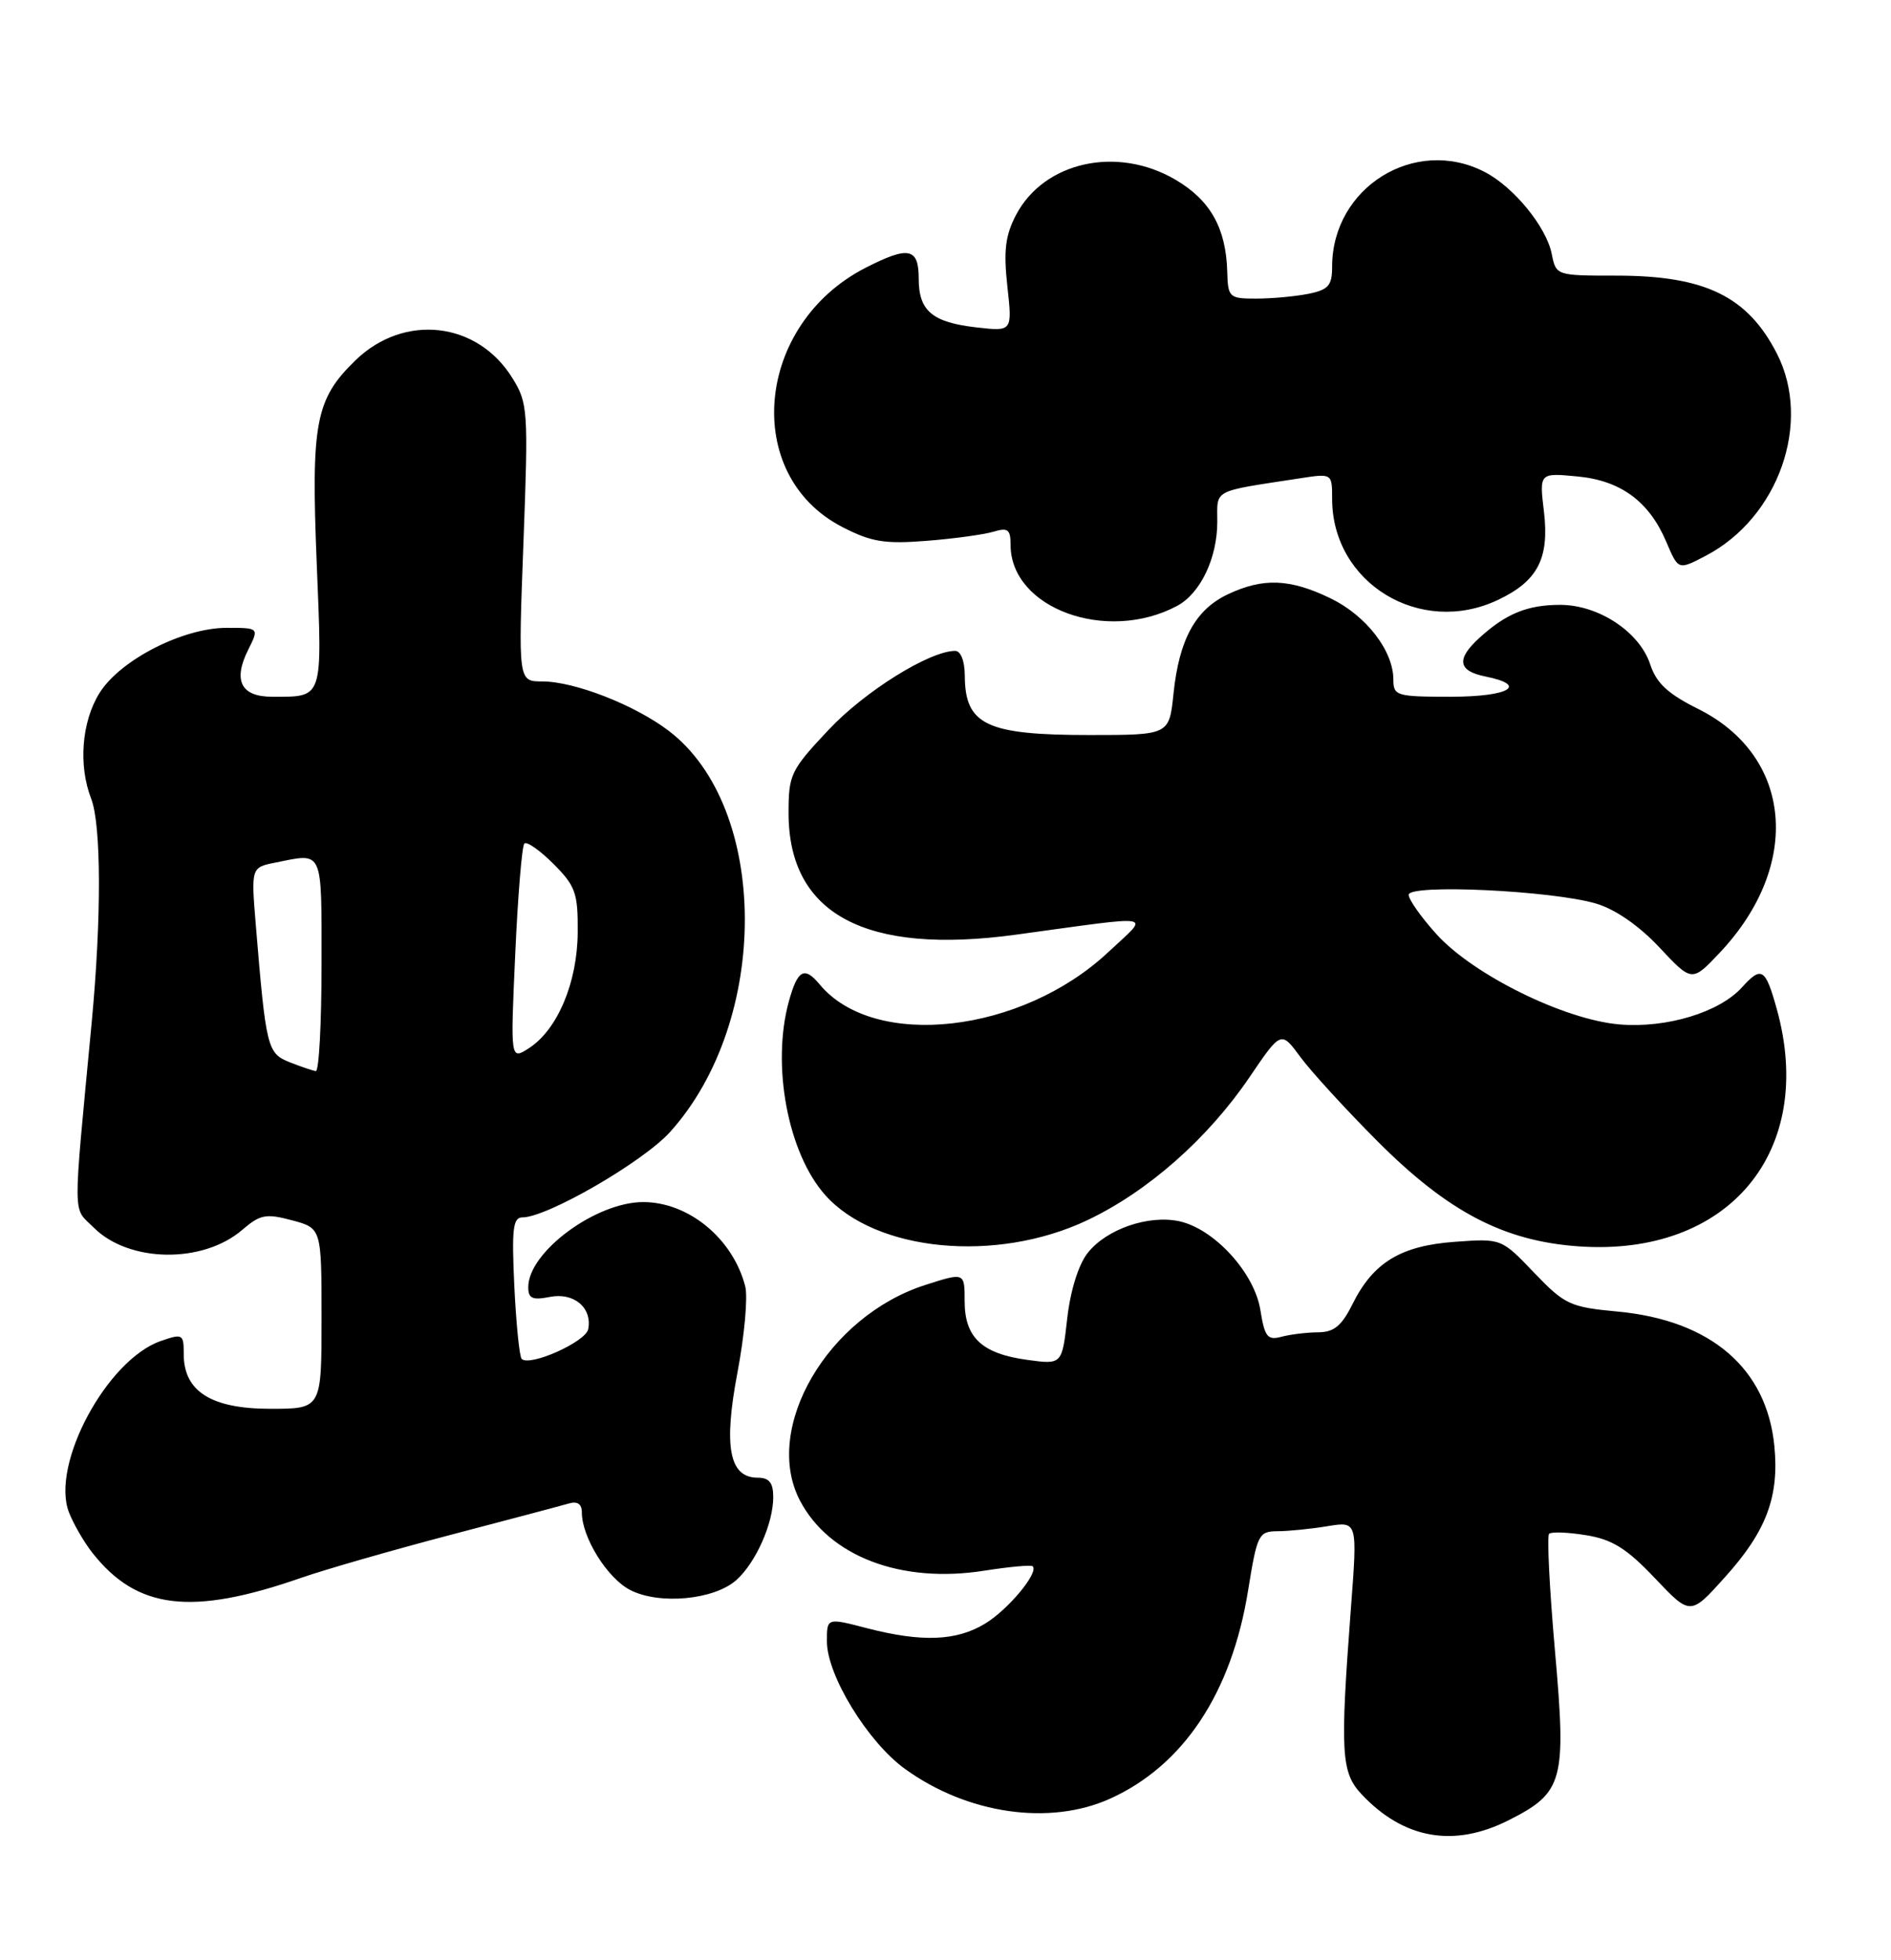 <?xml version="1.0" encoding="UTF-8" standalone="no"?>
<!DOCTYPE svg PUBLIC "-//W3C//DTD SVG 1.1//EN" "http://www.w3.org/Graphics/SVG/1.1/DTD/svg11.dtd" >
<svg xmlns="http://www.w3.org/2000/svg" xmlns:xlink="http://www.w3.org/1999/xlink" version="1.1" viewBox="0 0 247 256">
 <g >
 <path fill="currentColor"
d=" M 197.03 237.75 C 204.22 234.12 204.62 232.66 203.10 215.53 C 202.39 207.46 202.05 200.62 202.34 200.33 C 202.63 200.04 204.81 200.12 207.18 200.51 C 210.59 201.06 212.48 202.24 216.15 206.11 C 220.80 211.02 220.80 211.02 225.33 205.97 C 230.71 200.00 232.40 195.51 231.77 188.91 C 230.79 178.72 223.47 172.44 211.29 171.30 C 205.07 170.72 204.39 170.40 200.38 166.22 C 196.11 161.75 196.11 161.75 190.04 162.19 C 182.96 162.70 179.37 164.89 176.67 170.31 C 175.25 173.17 174.24 174.00 172.17 174.01 C 170.70 174.02 168.55 174.28 167.39 174.59 C 165.56 175.08 165.19 174.62 164.63 171.11 C 163.86 166.25 158.63 160.52 154.06 159.51 C 150.03 158.63 144.51 160.53 142.06 163.66 C 140.87 165.17 139.81 168.57 139.40 172.20 C 138.72 178.23 138.72 178.23 134.18 177.61 C 128.25 176.80 126.00 174.69 126.00 169.94 C 126.00 166.18 126.00 166.18 120.88 167.82 C 108.12 171.90 99.59 186.50 104.46 195.93 C 108.26 203.27 117.69 206.87 128.59 205.14 C 131.84 204.63 134.67 204.37 134.89 204.57 C 135.72 205.37 131.72 210.20 128.70 212.04 C 124.94 214.34 120.41 214.51 113.22 212.65 C 108.00 211.29 108.00 211.29 108.01 214.40 C 108.02 218.82 113.34 227.51 118.19 231.02 C 126.34 236.93 137.10 238.49 145.00 234.92 C 154.58 230.59 160.87 221.11 163.02 207.75 C 164.21 200.38 164.40 200.00 166.89 199.99 C 168.32 199.98 171.26 199.69 173.41 199.33 C 177.32 198.69 177.32 198.69 176.45 210.09 C 175.03 228.95 175.17 231.49 177.85 234.35 C 183.35 240.19 189.89 241.35 197.03 237.75 Z  M 39.30 206.09 C 42.49 204.98 51.26 202.46 58.80 200.48 C 66.33 198.51 73.29 196.66 74.25 196.38 C 75.42 196.03 76.00 196.42 76.00 197.53 C 76.00 200.79 79.31 206.11 82.30 207.66 C 86.11 209.63 93.27 208.96 96.18 206.37 C 98.72 204.10 101.00 198.98 101.00 195.53 C 101.00 193.66 100.47 193.00 98.98 193.00 C 95.25 193.00 94.48 188.97 96.33 179.24 C 97.24 174.43 97.70 169.38 97.34 168.00 C 95.73 161.77 89.95 157.00 84.01 157.00 C 77.82 157.00 69.00 163.53 69.00 168.11 C 69.00 169.59 69.54 169.84 71.81 169.39 C 74.95 168.76 77.38 170.80 76.83 173.60 C 76.51 175.26 69.19 178.53 68.14 177.48 C 67.85 177.19 67.42 172.91 67.18 167.97 C 66.83 160.50 67.00 159.00 68.24 159.00 C 71.47 159.00 83.99 151.76 87.52 147.85 C 100.61 133.35 100.53 105.51 87.36 95.46 C 82.93 92.08 75.04 89.00 70.83 89.00 C 67.69 89.00 67.69 89.00 68.37 70.91 C 69.02 53.59 68.96 52.66 66.93 49.38 C 62.35 41.98 52.79 40.90 46.43 47.06 C 41.20 52.14 40.62 55.20 41.37 73.60 C 42.10 91.51 42.28 91.00 35.53 91.00 C 31.48 91.00 30.41 88.89 32.41 84.88 C 33.85 82.00 33.85 82.00 29.62 82.00 C 23.87 82.00 15.65 86.22 12.98 90.54 C 10.66 94.29 10.22 99.97 11.91 104.32 C 13.23 107.72 13.26 119.96 11.98 133.50 C 9.48 159.97 9.46 157.55 12.25 160.34 C 16.83 164.92 26.49 165.07 31.64 160.63 C 33.98 158.62 34.74 158.47 38.14 159.38 C 42.00 160.41 42.00 160.41 42.00 172.21 C 42.00 184.00 42.00 184.00 35.31 184.00 C 27.60 184.00 24.00 181.73 24.00 176.88 C 24.00 174.23 23.87 174.15 20.99 175.15 C 13.96 177.60 6.63 191.25 8.99 197.48 C 9.57 198.99 10.95 201.39 12.06 202.80 C 17.88 210.21 25.00 211.07 39.30 206.09 Z  M 142.00 159.38 C 149.92 155.63 157.76 148.72 163.23 140.66 C 167.33 134.62 167.33 134.62 169.86 138.06 C 171.25 139.95 175.79 144.91 179.94 149.07 C 189.14 158.28 196.40 162.08 206.14 162.78 C 225.78 164.19 237.29 150.39 232.06 131.71 C 230.59 126.45 230.08 126.14 227.53 128.96 C 224.58 132.22 217.70 134.31 211.56 133.80 C 204.35 133.20 192.43 127.33 187.62 122.00 C 185.63 119.80 184.00 117.49 184.00 116.87 C 184.00 115.43 202.74 116.31 208.50 118.02 C 210.99 118.76 214.11 120.92 216.75 123.74 C 221.00 128.28 221.00 128.28 224.65 124.41 C 235.42 112.98 234.15 98.74 221.81 92.59 C 217.85 90.62 216.35 89.22 215.55 86.78 C 214.16 82.54 208.82 79.00 203.79 79.00 C 199.51 79.00 196.72 80.14 193.25 83.30 C 190.19 86.08 190.42 87.63 194.00 88.35 C 199.70 89.49 197.14 91.00 189.50 91.00 C 182.39 91.00 182.00 90.88 182.00 88.75 C 181.99 84.98 178.44 80.39 173.78 78.14 C 168.49 75.58 164.97 75.44 160.36 77.63 C 156.13 79.64 154.01 83.54 153.28 90.61 C 152.72 96.00 152.72 96.00 142.29 96.00 C 128.83 96.00 126.05 94.67 126.02 88.25 C 126.01 86.32 125.49 85.00 124.75 85.01 C 121.38 85.04 112.96 90.29 108.25 95.30 C 103.27 100.59 103.00 101.16 103.00 106.19 C 103.01 119.41 113.04 124.77 132.74 122.07 C 151.53 119.51 150.19 119.26 144.79 124.33 C 133.45 134.98 114.18 137.15 107.06 128.57 C 105.07 126.17 104.19 126.65 103.05 130.75 C 100.74 139.09 102.90 150.62 107.81 156.11 C 114.41 163.49 130.13 165.00 142.00 159.38 Z  M 153.76 79.13 C 156.80 77.50 159.00 72.89 159.00 68.16 C 159.00 63.84 158.21 64.25 169.75 62.48 C 174.00 61.82 174.00 61.82 174.00 65.16 C 174.01 76.17 185.52 83.17 195.67 78.35 C 200.85 75.90 202.39 72.94 201.67 66.84 C 201.06 61.75 201.06 61.75 206.07 62.23 C 211.71 62.77 215.40 65.49 217.64 70.75 C 219.23 74.48 219.20 74.47 222.80 72.59 C 232.31 67.62 236.69 55.20 232.11 46.21 C 228.28 38.71 222.72 36.00 211.16 36.00 C 203.26 36.00 203.25 36.00 202.68 33.14 C 201.97 29.62 197.72 24.42 193.93 22.46 C 184.82 17.75 174.00 24.47 174.00 34.84 C 174.00 37.30 173.52 37.85 170.88 38.38 C 169.16 38.72 166.10 39.00 164.07 39.00 C 160.55 39.00 160.39 38.86 160.30 35.44 C 160.13 29.77 158.08 26.13 153.52 23.46 C 145.90 19.00 136.36 21.12 132.71 28.08 C 131.31 30.77 131.07 32.75 131.58 37.39 C 132.23 43.29 132.23 43.29 127.62 42.77 C 121.77 42.11 120.00 40.62 120.00 36.38 C 120.00 32.37 118.68 32.10 113.09 34.96 C 98.64 42.33 96.85 62.03 110.00 68.82 C 113.79 70.78 115.53 71.07 121.00 70.64 C 124.58 70.36 128.51 69.82 129.75 69.45 C 131.65 68.87 132.00 69.14 132.00 71.16 C 132.00 79.46 144.56 84.05 153.76 79.13 Z  M 37.82 138.73 C 34.92 137.57 34.74 136.87 33.42 120.90 C 32.79 113.29 32.79 113.29 36.02 112.65 C 42.28 111.39 42.00 110.78 42.00 126.00 C 42.00 133.70 41.66 139.95 41.25 139.89 C 40.84 139.84 39.29 139.31 37.82 138.73 Z  M 67.30 124.60 C 67.64 116.98 68.18 110.49 68.49 110.17 C 68.81 109.86 70.51 111.05 72.28 112.82 C 75.17 115.71 75.50 116.63 75.46 121.77 C 75.42 128.32 72.82 134.49 69.09 136.90 C 66.67 138.46 66.67 138.46 67.30 124.60 Z "/>
</g>
</svg>